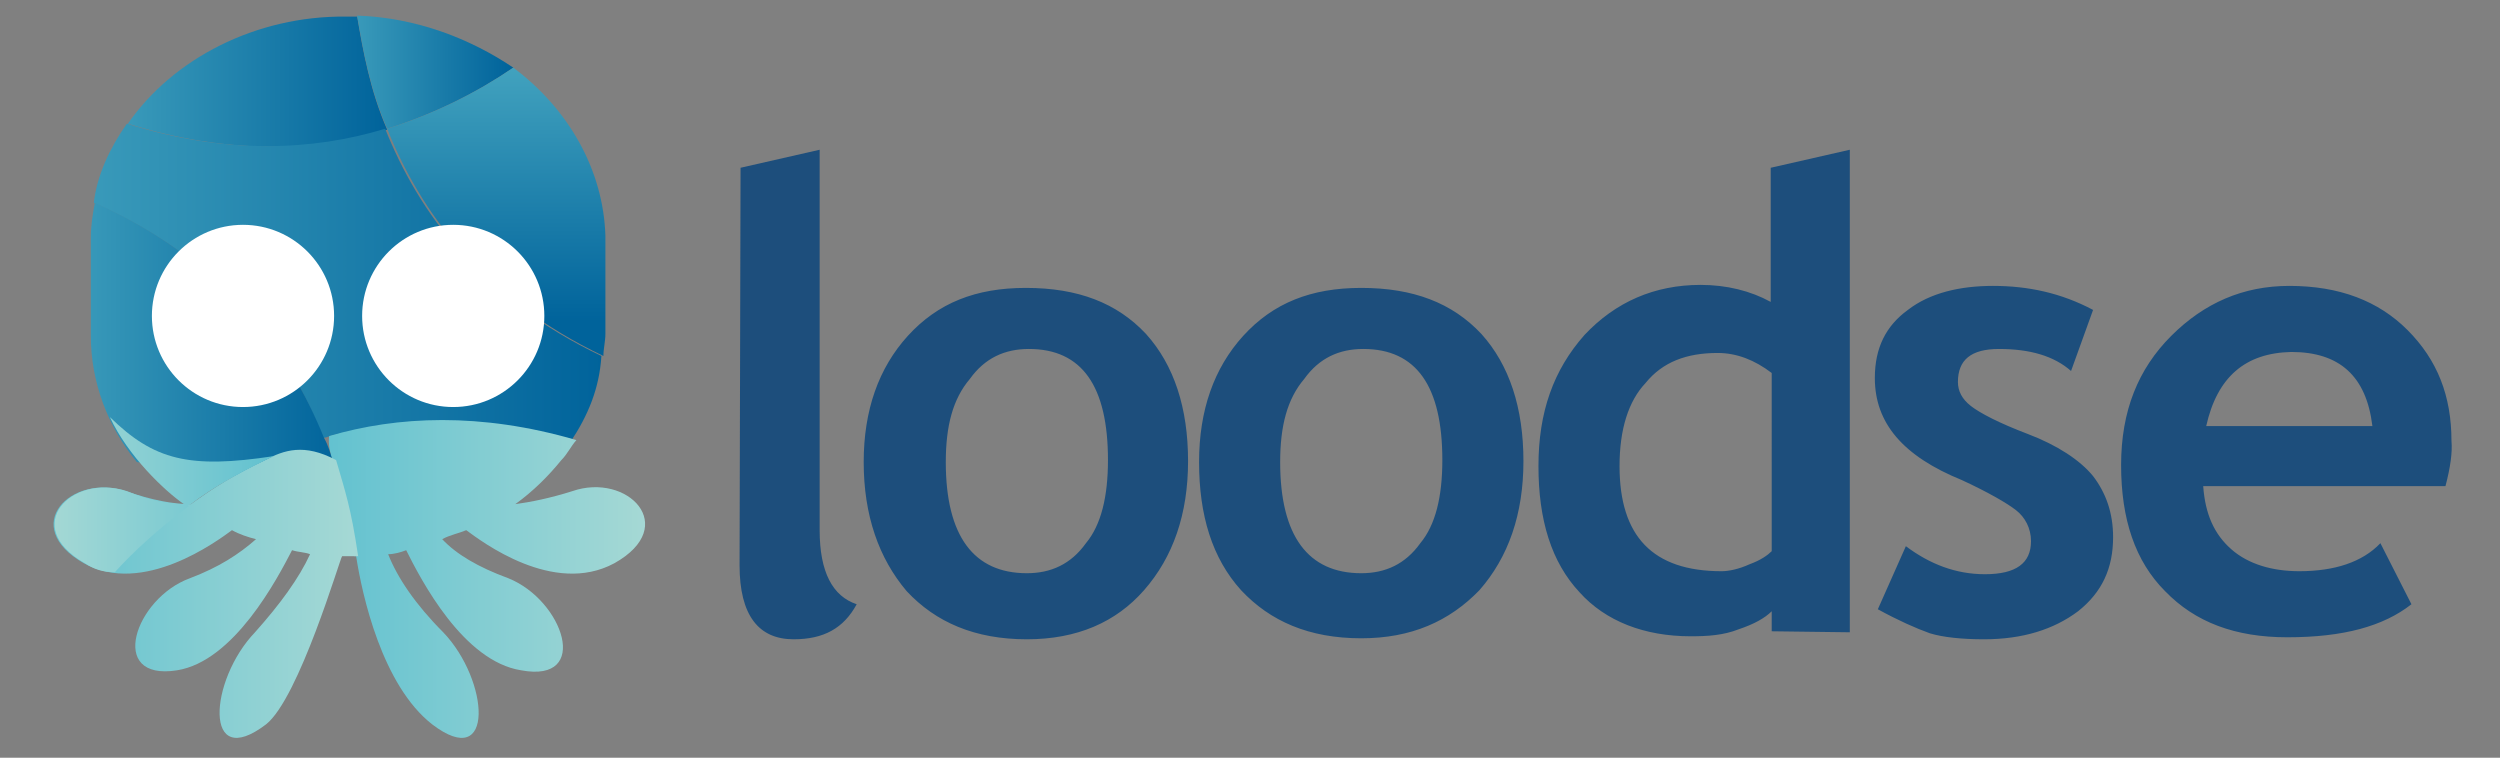<?xml version="1.0" encoding="UTF-8" standalone="yes"?>
<svg version="1.1" id="Layer_1" xmlns="http://www.w3.org/2000/svg" xmlns:xlink="http://www.w3.org/1999/xlink" x="0px" y="0px" viewBox="-2.38 4.46 435.76 132.08" style="enable-background:new 0 0 432 142;" xml:space="preserve">
  <rect x="-2.38" y="4.46" width="435.76" height="132.08" fill="#808080" stroke="none"/>
  <style type="text/css">
	.st0{fill:#1D4E7C;}
	.st1{fill:url(#SVGID_1_);}
	.st2{fill:url(#SVGID_2_);}
	.st3{fill:url(#SVGID_3_);}
	.st4{fill:url(#SVGID_4_);}
	.st5{fill:url(#SVGID_5_);}
	.st6{fill:url(#SVGID_6_);}
	.st7{fill:url(#SVGID_7_);}
	.st8{fill:url(#SVGID_8_);}
	.st9{fill:#FFFFFF;}
</style>
  <g transform="matrix(1.745 0 0 1.745 26.539 5.956)">
    <path class="st0" d="M57.4,15.9l7.9-1.8v38c0,4.2,1.3,6.6,3.7,7.4c-1.3,2.4-3.3,3.5-6.3,3.5c-3.5,0-5.4-2.4-5.4-7.4L57.4,15.9z&#xA;&#x9;&#x9; M69.7,45.3c0-5.2,1.5-9.4,4.4-12.6c3-3.3,6.8-4.8,11.8-4.8c5.2,0,9.1,1.5,12,4.6c2.8,3.1,4.2,7.4,4.2,12.7s-1.5,9.6-4.4,12.9&#xA;&#x9;&#x9;C94.9,61.3,91,63,86,63c-5.2,0-9.1-1.7-12-4.8C71.2,54.9,69.7,50.6,69.7,45.3z M77.9,45.3c0,7.4,2.8,11.1,8.1,11.1&#xA;&#x9;&#x9;c2.4,0,4.4-0.9,5.9-3c1.5-1.8,2.2-4.6,2.2-8.3c0-7.4-2.6-11.1-7.9-11.1c-2.4,0-4.4,0.9-5.9,3C78.6,39,77.9,41.7,77.9,45.3z&#xA;&#x9;&#x9; M103.2,45.3c0-5.2,1.5-9.4,4.4-12.6c3-3.3,6.8-4.8,11.8-4.8c5.2,0,9.1,1.5,12,4.6c2.8,3.1,4.2,7.4,4.2,12.7s-1.5,9.6-4.4,12.9&#xA;&#x9;&#x9;c-3,3.1-6.8,4.8-11.8,4.8c-5.2,0-9.1-1.7-12-4.8C104.5,54.9,103.2,50.6,103.2,45.3z M111.3,45.3c0,7.4,2.8,11.1,8.1,11.1&#xA;&#x9;&#x9;c2.4,0,4.4-0.9,5.9-3c1.5-1.8,2.2-4.6,2.2-8.3c0-7.4-2.6-11.1-7.9-11.1c-2.4,0-4.4,0.9-5.9,3C112,39,111.3,41.7,111.3,45.3&#xA;&#x9;&#x9;L111.3,45.3z M160.4,62.2v-2c-0.7,0.7-1.8,1.3-3.3,1.8c-1.5,0.6-3.1,0.7-4.8,0.7c-4.6,0-8.5-1.5-11.1-4.4c-2.8-3-4.1-7.2-4.1-12.6&#xA;&#x9;&#x9;s1.5-9.6,4.6-13.1c3.1-3.3,7-5,11.6-5c2.6,0,5,0.6,7,1.7V15.9l7.9-1.8v48.2L160.4,62.2z M160.4,36.4c-1.7-1.3-3.5-2-5.4-2&#xA;&#x9;&#x9;c-3.1,0-5.5,0.9-7.2,3c-1.7,1.8-2.6,4.6-2.6,8.3c0,7,3.3,10.5,10.2,10.5c0.7,0,1.7-0.2,2.8-0.7c1.1-0.4,1.8-0.9,2.2-1.3V36.4z&#xA;&#x9;&#x9; M171,60l2.8-6.3c2.4,1.8,5,2.8,7.9,2.8c3.1,0,4.6-1.1,4.6-3.3c0-1.3-0.6-2.4-1.5-3.1s-2.8-1.8-5.4-3c-5.9-2.4-8.7-5.7-8.7-10.2&#xA;&#x9;&#x9;c0-3,1.1-5.2,3.3-6.8c2.2-1.7,5.2-2.4,8.5-2.4c3.5,0,6.8,0.7,10,2.4l-2.2,6.1c-1.7-1.5-4.1-2.2-7.2-2.2c-2.8,0-4.1,1.1-4.1,3.3&#xA;&#x9;&#x9;c0,0.9,0.4,1.7,1.3,2.4c0.9,0.7,2.8,1.7,5.7,2.8s5.2,2.6,6.5,4.2c1.3,1.7,2,3.7,2,6.1c0,3.1-1.1,5.5-3.5,7.4&#xA;&#x9;&#x9;c-2.4,1.8-5.5,2.8-9.4,2.8c-2.2,0-4.1-0.2-5.4-0.6C174.8,61.9,173,61.1,171,60z M227.7,47.7h-24.2c0.2,2.8,1.1,4.8,2.8,6.3&#xA;&#x9;&#x9;c1.7,1.5,4.1,2.2,6.8,2.2c3.5,0,6.3-0.9,8.1-2.8l3.1,6.1c-2.8,2.2-6.8,3.3-12.4,3.3c-5.2,0-9.2-1.5-12.2-4.6c-3-3-4.4-7.2-4.4-12.6&#xA;&#x9;&#x9;s1.7-9.6,5-12.9s7.2-5,11.8-5c5,0,8.9,1.5,11.8,4.4c3,3,4.4,6.6,4.4,11.1C228.4,44.3,228.2,45.8,227.7,47.7z M203.8,41.7h16.6&#xA;&#x9;&#x9;c-0.6-5-3.3-7.4-8.1-7.4C207.7,34.4,204.9,36.8,203.8,41.7z"/>
    <g>
      <linearGradient id="SVGID_1_" gradientUnits="userSpaceOnUse" x1="-37.552" y1="152.648" x2="-63.359" y2="152.648" gradientTransform="matrix(1.745 0 0 -1.745 87.57 273.545)">
        <stop offset="0" style="stop-color:#00639B"/>
        <stop offset="1" style="stop-color:#63C2D0"/>
      </linearGradient>
      <linearGradient id="SVGID_2_" gradientUnits="userSpaceOnUse" x1="-30.375" y1="153.145" x2="-45.796" y2="153.145" gradientTransform="matrix(1.745 0 0 -1.745 87.57 273.545)">
        <stop offset="0" style="stop-color:#00639B"/>
        <stop offset="1" style="stop-color:#63C2D0"/>
      </linearGradient>
      <linearGradient id="SVGID_3_" gradientUnits="userSpaceOnUse" x1="-31.285" y1="138.835" x2="-31.285" y2="160.778" gradientTransform="matrix(1.745 0 0 -1.745 87.57 273.545)">
        <stop offset="0" style="stop-color:#00639B"/>
        <stop offset="1" style="stop-color:#63C2D0"/>
      </linearGradient>
      <linearGradient id="SVGID_4_" gradientUnits="userSpaceOnUse" x1="-25.201" y1="141.128" x2="-75.993" y2="141.128" gradientTransform="matrix(1.745 0 0 -1.745 87.57 273.545)">
        <stop offset="0" style="stop-color:#00639B"/>
        <stop offset="1" style="stop-color:#63C2D0"/>
      </linearGradient>
      <linearGradient id="SVGID_5_" gradientUnits="userSpaceOnUse" x1="-40.757" y1="124.161" x2="-9.496" y2="124.161" gradientTransform="matrix(1.745 0 0 -1.745 87.57 273.545)">
        <stop offset="0" style="stop-color:#63C2D0"/>
        <stop offset="1" style="stop-color:#D6E9D8"/>
      </linearGradient>
      <linearGradient id="SVGID_6_" gradientUnits="userSpaceOnUse" x1="-40.188" y1="137.793" x2="-65.938" y2="137.793" gradientTransform="matrix(1.745 0 0 -1.745 87.57 273.545)">
        <stop offset="0" style="stop-color:#00639B"/>
        <stop offset="1" style="stop-color:#63C2D0"/>
      </linearGradient>
      <linearGradient id="SVGID_7_" gradientUnits="userSpaceOnUse" x1="-56.704" y1="123.293" x2="-26.555" y2="123.293" gradientTransform="matrix(1.745 0 0 -1.745 87.57 273.545)">
        <stop offset="0" style="stop-color:#63C2D0"/>
        <stop offset="1" style="stop-color:#D6E9D8"/>
      </linearGradient>
      <linearGradient id="SVGID_8_" gradientUnits="userSpaceOnUse" x1="-44.43" y1="128.953" x2="-66.048" y2="128.953" gradientTransform="matrix(1.745 0 0 -1.745 87.57 273.545)">
        <stop offset="0" style="stop-color:#63C2D0"/>
        <stop offset="1" style="stop-color:#D6E9D8"/>
      </linearGradient>
      <path class="st1" d="M-3.8,11.5c10,3.1,18.7,2.8,25.9,0.6c-1.7-3.9-2.4-7.8-3-11.3c-0.4,0-0.7,0-1.1,0C9,0.7,0.7,5-3.8,11.5z"/>
      <path class="st2" d="M19.1,0.7c0.6,3.5,1.3,7.4,3,11.3c4.8-1.5,9.1-3.7,12.6-6.1C30.4,3,25,0.9,19.1,0.7z"/>
      <path class="st3" d="M34.7,5.9c-3.5,2.4-7.8,4.6-12.6,6.1c3.3,8.3,9.6,17,21.6,22.7c0-0.7,0.2-1.5,0.2-2.2v-9.8&#xA;&#x9;&#x9;&#x9;C43.7,16.1,40.2,10,34.7,5.9z"/>
      <path class="st4" d="M43.5,34.7C31.5,29,25.2,20.3,21.9,12C14.7,14.2,6,14.6-3.9,11.5c-1.7,2.4-3,5.2-3.3,7.9&#xA;&#x9;&#x9;&#x9;c12.9,5.7,19.6,14.8,22.9,23.5c7-2,15.3-2.6,24.7,0.4C42.2,40.6,43.3,37.9,43.5,34.7z"/>
      <path class="st5" d="M16.6,45.1c1.1,3.3,1.7,6.6,2.2,9.6H19c0.6,3.9,2.6,12.9,7.6,16.8c6.3,4.8,5.7-4.4,1.1-9.2&#xA;&#x9;&#x9;&#x9;c-2.8-2.8-4.6-5.5-5.5-7.8c0.6,0,1.3-0.2,1.8-0.4c1.5,3,5.7,11.1,11.5,12c7,1.3,4.2-7-1.3-9.2c-3-1.1-5.2-2.4-6.6-3.9&#xA;&#x9;&#x9;&#x9;c0.7-0.4,1.7-0.6,2.4-0.9c1.5,1.1,8.7,6.6,14.8,3.3c6.6-3.7,1.3-9.1-4.2-7.2c-2.2,0.7-4.2,1.1-5.7,1.3c1.8-1.3,3.3-2.8,4.6-4.4&#xA;&#x9;&#x9;&#x9;c0.6-0.6,0.9-1.3,1.5-2c-9.6-2.8-17.9-2.4-24.7-0.4C16.2,43.6,16.4,44.3,16.6,45.1z"/>
      <path class="st6" d="M15.8,42.9C12.3,34.2,5.7,25.1-7.1,19.4c-0.2,1.1-0.4,2.2-0.4,3.5v9.8c0,4.6,1.7,9.1,4.6,12.6l12,1.7l7.6-1.7&#xA;&#x9;&#x9;&#x9;C16.4,44.3,16.2,43.6,15.8,42.9z"/>
      <path class="st7" d="M9.9,45.1c-2.8,1.3-5.2,2.8-7.4,4.4c-1.8,0-3.9-0.4-6.5-1.3c-5.5-1.8-10.7,3.5-4.2,7.2&#xA;&#x9;&#x9;&#x9;c5.9,3.3,13.3-2.2,14.8-3.3C7.3,52.5,8.2,52.8,9,53c-1.7,1.5-3.7,2.8-6.6,3.9c-5.5,2-8.3,10.3-1.3,9.2c5.7-0.9,10-9.1,11.5-12&#xA;&#x9;&#x9;&#x9;c0.6,0.2,1.3,0.2,1.8,0.4c-1.1,2.4-3,5-5.5,7.8c-4.6,4.8-5.2,14,1.1,9.2c3.3-2.6,7.4-16.6,7.6-16.8h0.9h0.7&#xA;&#x9;&#x9;&#x9;c-0.7-4.8-1.3-6.5-2.2-9.6C13.8,43.4,11.8,44.1,9.9,45.1z"/>
      <path class="st8" d="M2.5,49.5c2.2-1.7,5.5-3.5,8.3-4.8c-8.5,1.3-12,0.4-16.4-3.9c1.8,3.9,5.5,7.4,7.4,8.7c-1.7,0-3.5-0.4-5.7-1.3&#xA;&#x9;&#x9;&#x9;c-5.5-1.8-10.7,3.5-4.2,7.2c0.9,0.6,1.8,0.9,3,0.9c1.8-2,4.4-4.4,7.4-6.6C2.1,49.7,2.3,49.5,2.5,49.5z"/>
      <path class="st0" d="M28.7,25.7c0.6,0,0.9,0,1.5,0.2c-0.9,0.4-1.5,1.3-1.5,2.4c0,1.5,1.1,2.6,2.6,2.6c1.1,0,1.8-0.6,2.4-1.5&#xA;&#x9;&#x9;&#x9;c0.2,0.4,0.2,0.9,0.2,1.5c0,2.8-2.2,5-5,5s-5-2.2-5-5C23.6,27.9,26,25.7,28.7,25.7z M27.3,31.2c-0.6,0-0.9,0.4-0.9,0.9&#xA;&#x9;&#x9;&#x9;c0,0.6,0.4,0.9,0.9,0.9s0.9-0.4,0.9-0.9C28.2,31.6,27.8,31.2,27.3,31.2z"/>
      <path class="st0" d="M7.7,25.7c0.6,0,0.9,0,1.5,0.2c-0.9,0.4-1.5,1.3-1.5,2.4c0,1.5,1.1,2.6,2.6,2.6c1.1,0,1.8-0.6,2.4-1.5&#xA;&#x9;&#x9;&#x9;c0.2,0.4,0.2,0.9,0.2,1.5c0,2.8-2.2,5-5,5s-5-2.2-5-5C2.7,27.9,4.9,25.7,7.7,25.7z M6.4,31.2c-0.6,0-0.9,0.4-0.9,0.9&#xA;&#x9;&#x9;&#x9;c0,0.6,0.4,0.9,0.9,0.9s0.9-0.4,0.9-0.9C7.3,31.6,6.8,31.2,6.4,31.2z"/>
      <circle class="st9" cx="28.7" cy="30.7" r="9.1"/>
      <circle class="st9" cx="7.7" cy="30.7" r="9.1"/>
    </g>
  </g>
</svg>